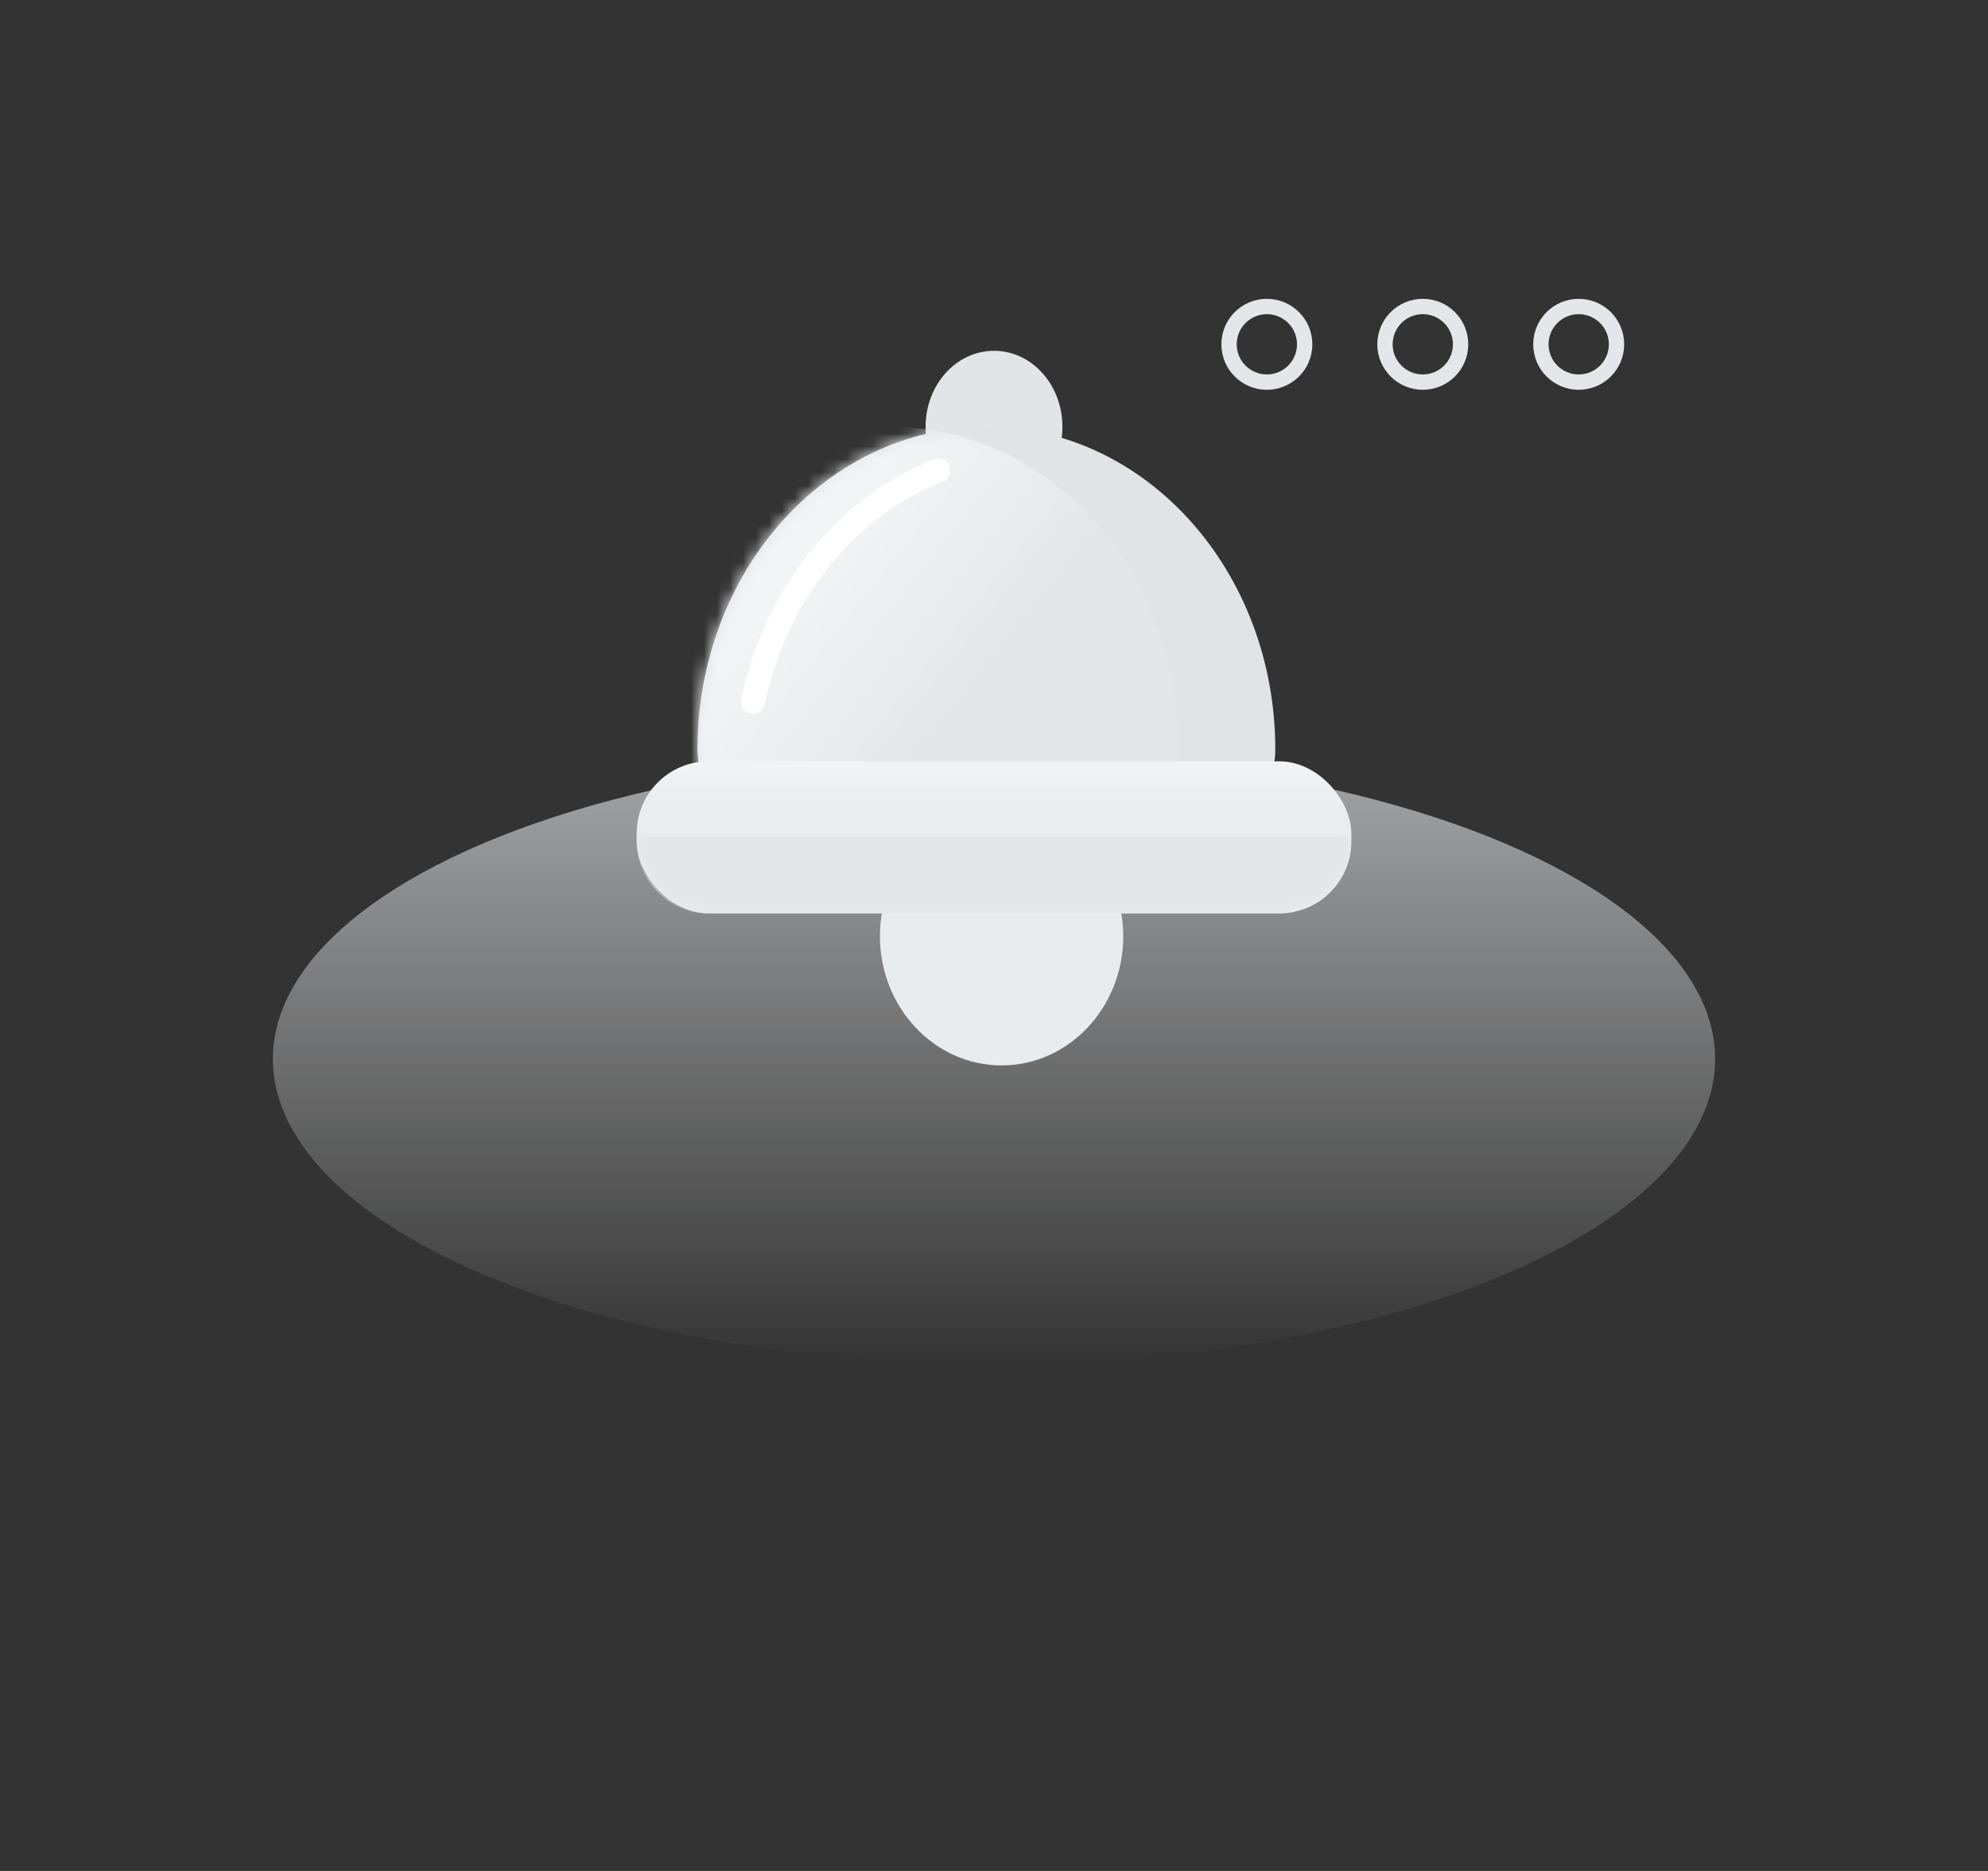 <svg xmlns:xlink="http://www.w3.org/1999/xlink" xmlns="http://www.w3.org/2000/svg" version="1.1" viewBox="0 0 153 144" height="144px" width="153px">
    <rect x="0" y="0" width="153" height="144" fill="#333333" stroke="none"/>
    <title> 备份 4</title>
    <defs>
        <linearGradient id="linearGradient-1" y2="-7.865%" x2="52.045%" y1="100%" x1="52.045%">
            <stop offset="0%" stop-opacity="0" stop-color="#F3F4F6"></stop>
            <stop offset="100%" stop-color="#E4E6E9"></stop>
        </linearGradient>
        <path id="path-2" d="M44.468,24.824 C44.468,11.114 34.514,0 22.234,0 C9.955,0 0,11.114 0,24.824 C0,38.534 44.468,38.534 44.468,24.824 Z"></path>
        <linearGradient id="linearGradient-4" y2="50%" x2="66.468%" y1="27.923%" x1="34.584%">
            <stop offset="0%" stop-color="#F3F4F6"></stop>
            <stop offset="100%" stop-color="#E4E6E9"></stop>
        </linearGradient>
        <linearGradient id="linearGradient-5" y2="32.416%" x2="50%" y1="-18.792%" x1="50%">
            <stop offset="0%" stop-color="#F6F7F9"></stop>
            <stop offset="100%" stop-color="#EAEDF0"></stop>
        </linearGradient>
        <rect rx="5.546" height="11.702" width="55" y="0" x="0" id="path-6"></rect>
    </defs>
    <g fill-rule="evenodd" fill="none" stroke-width="1" stroke="none" id="缺省页">
        <g id="编组-24" transform="translate(-1098, -251)">
            <g transform="translate(1119, 274)">
                <ellipse ry="23.5" rx="55.5" cy="58.5" cx="55.5" opacity="0.685" fill="url(#linearGradient-1)" id="椭圆形备份-2"></ellipse>
                <g transform="translate(55.5, 31.5) rotate(-360) translate(-55.5, -31.5) translate(28, 4)" id="编组-166">
                    <ellipse ry="5.851" rx="5.266" cy="5.851" cx="27.5" fill="#E2E4E7" id="椭圆形"></ellipse>
                    <ellipse ry="9.947" rx="9.362" cy="45.053" cx="28.085" fill="#E9ECEF" id="椭圆形备份-106"></ellipse>
                    <g transform="translate(4.681, 5.851)" id="编组-165">
                        <mask fill="white" id="mask-3">
                            <use xlink:href="#path-2"></use>
                        </mask>
                        <use xlink:href="#path-2" fill="#E1E3E6" id="椭圆形备份-105"></use>
                        <path mask="url(#mask-3)" fill="url(#linearGradient-4)" id="椭圆形" d="M37.057,24.824 C37.057,11.114 27.102,0 14.823,0 C2.543,0 -7.411,11.114 -7.411,24.824 C-7.411,38.534 37.057,38.534 37.057,24.824 Z"></path>
                        <path mask="url(#mask-3)" stroke-linecap="round" stroke-width="1.849" stroke="#FFFFFF" id="路径" d="M18.534,3.361 C17.371,3.819 16.253,4.382 15.188,5.04 C9.752,8.4 5.71,14.227 4.275,21.168"></path>
                    </g>
                    <g transform="translate(0, 31.596)" id="矩形-11">
                        <mask fill="white" id="mask-7">
                            <use xlink:href="#path-6"></use>
                        </mask>
                        <use xlink:href="#path-6" fill="url(#linearGradient-5)" id="矩形"></use>
                        <path mask="url(#mask-7)" fill="#E4E6E9" id="矩形备份-104" d="M0,5.851 L55,5.851 L55,6.156 C55,9.219 52.517,11.702 49.454,11.702 L5.546,11.702 C2.483,11.702 1.26328421e-15,9.219 0,6.156 L0,5.851 L0,5.851 Z"></path>
                    </g>
                </g>
                <circle r="2.91" cy="3.5" cx="76.5" stroke-width="1.18" stroke="#E4E6E9" id="椭圆形"></circle>
                <circle r="2.91" cy="3.5" cx="88.5" stroke-width="1.18" stroke="#E4E6E9" id="椭圆形备份-3"></circle>
                <circle r="2.91" cy="3.5" cx="100.5" stroke-width="1.18" stroke="#E4E6E9" id="椭圆形备份-4"></circle>
            </g>
        </g>
    </g>
</svg>